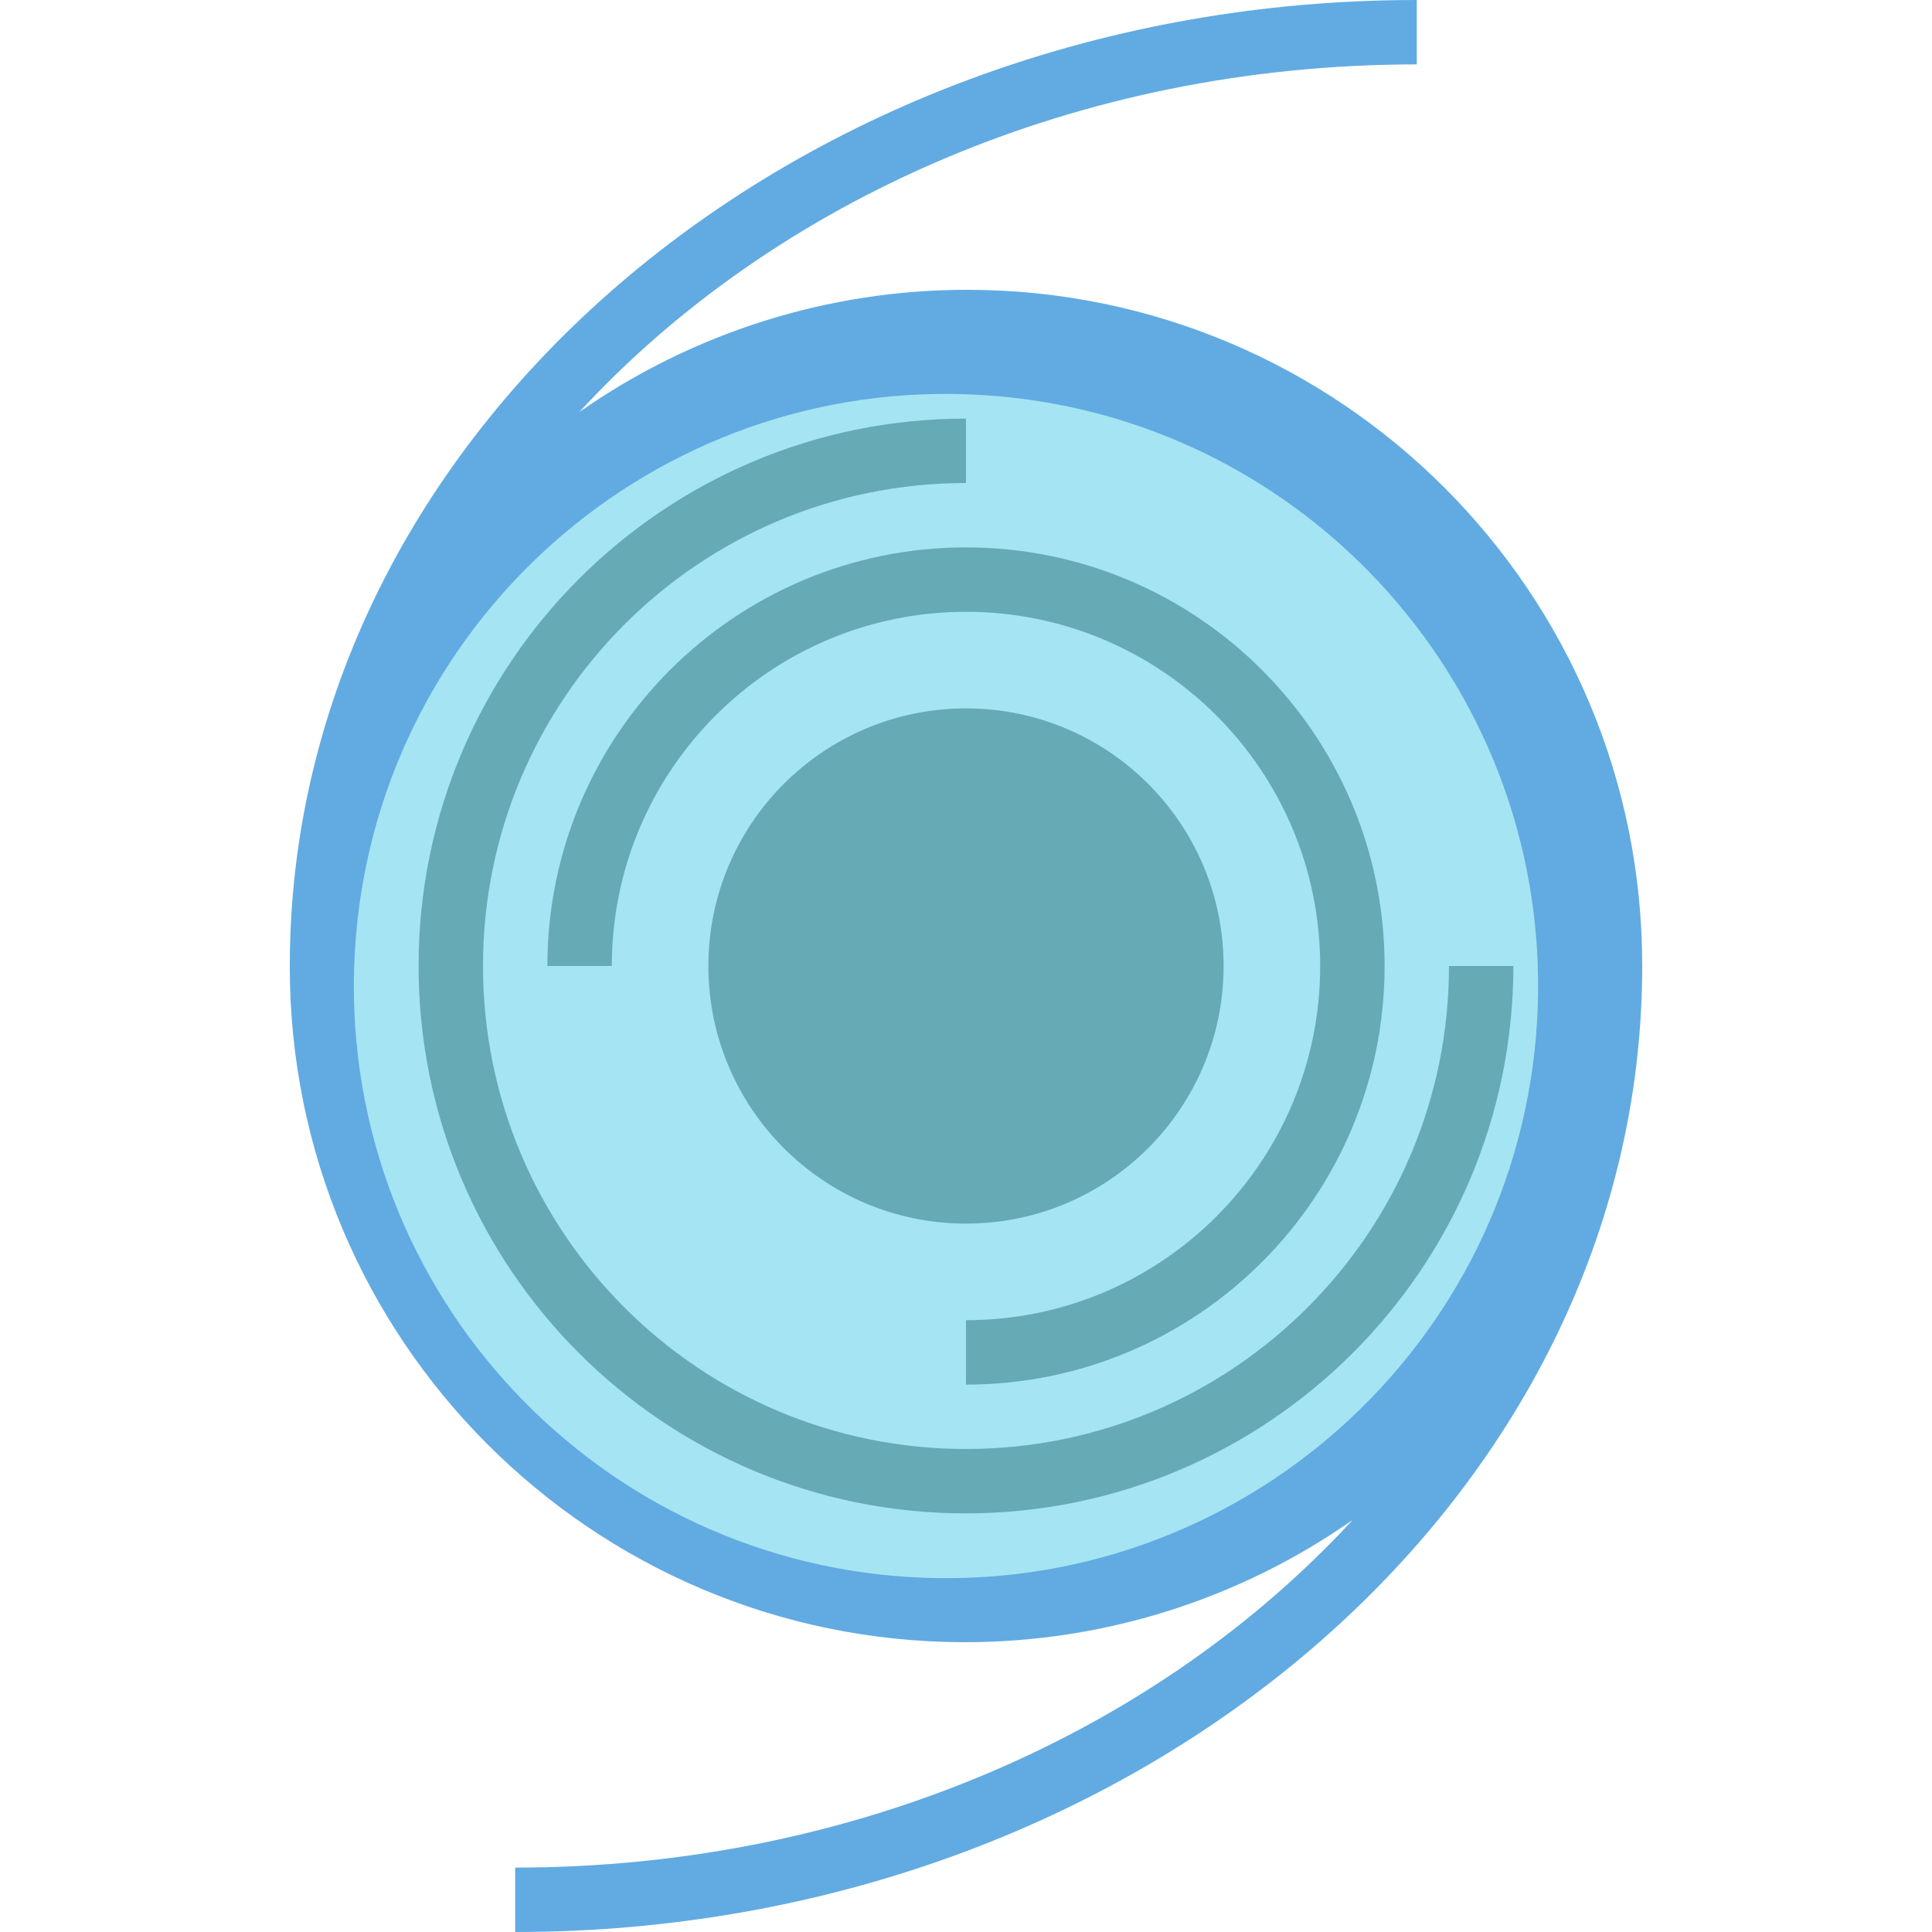 <?xml version="1.0" encoding="iso-8859-1"?>
<!-- Generator: Adobe Illustrator 19.0.0, SVG Export Plug-In . SVG Version: 6.00 Build 0)  -->
<svg version="1.1" id="Capa_1" xmlns="http://www.w3.org/2000/svg" xmlns:xlink="http://www.w3.org/1999/xlink" x="0px" y="0px"
	 viewBox="0 0 480 480" style="enable-background:new 0 0 480 480;" xml:space="preserve">
<path style="fill:#A5E4F2;" d="M399.998,239.992c0.004,88.366-71.626,160.004-159.992,160.008
	c-88.366,0.004-160.004-71.626-160.008-159.992C79.994,151.642,151.624,80.004,239.99,80c0.003,0,0.005,0,0.008,0
	c88.358-0.007,159.993,71.615,160,159.974C399.998,239.98,399.998,239.986,399.998,239.992z"/>
<circle style="fill:#66AAB5;" cx="239.998" cy="240" r="64"/>
<path style="fill:#61ABE2;" d="M407.997,240.008l0.001-0.016C408.113,147.328,333.088,72.115,240.424,72
	c-34.526-0.043-68.224,10.566-96.499,30.38C192.283,49.862,267.544,16,351.998,16V0c-154.383,0-279.988,107.653-280,239.981l0,0.011
	V240h0c-0.122,92.662,74.896,167.878,167.558,168c34.534,0.045,68.241-10.567,96.52-30.388
	C287.718,430.131,212.454,463.996,127.998,464v16c154.395-0.008,280.004-107.672,280.004-239.992H407.997z M87.998,239.995l0-0.014
	c2.76-81.201,70.824-144.79,152.025-142.029s144.789,70.824,142.029,152.025s-70.824,144.789-152.025,142.029
	C148.833,389.246,85.246,321.191,87.998,239.995z"/>
<g>
	<path style="fill:#66AAB5;" d="M239.998,376c-75.111,0-136-60.889-136-136s60.889-136,136-136v16c-66.274,0-120,53.726-120,120
		s53.726,120,120,120s120-53.726,120-120h16C375.914,315.076,315.074,375.916,239.998,376z"/>
	<path style="fill:#66AAB5;" d="M239.998,344v-16c48.601,0,88-39.399,88-88s-39.399-88-88-88s-88,39.399-88,88h-16
		c0-57.438,46.562-104,104-104s104,46.562,104,104S297.436,344,239.998,344z"/>
</g>
<g>
</g>
<g>
</g>
<g>
</g>
<g>
</g>
<g>
</g>
<g>
</g>
<g>
</g>
<g>
</g>
<g>
</g>
<g>
</g>
<g>
</g>
<g>
</g>
<g>
</g>
<g>
</g>
<g>
</g>
</svg>
